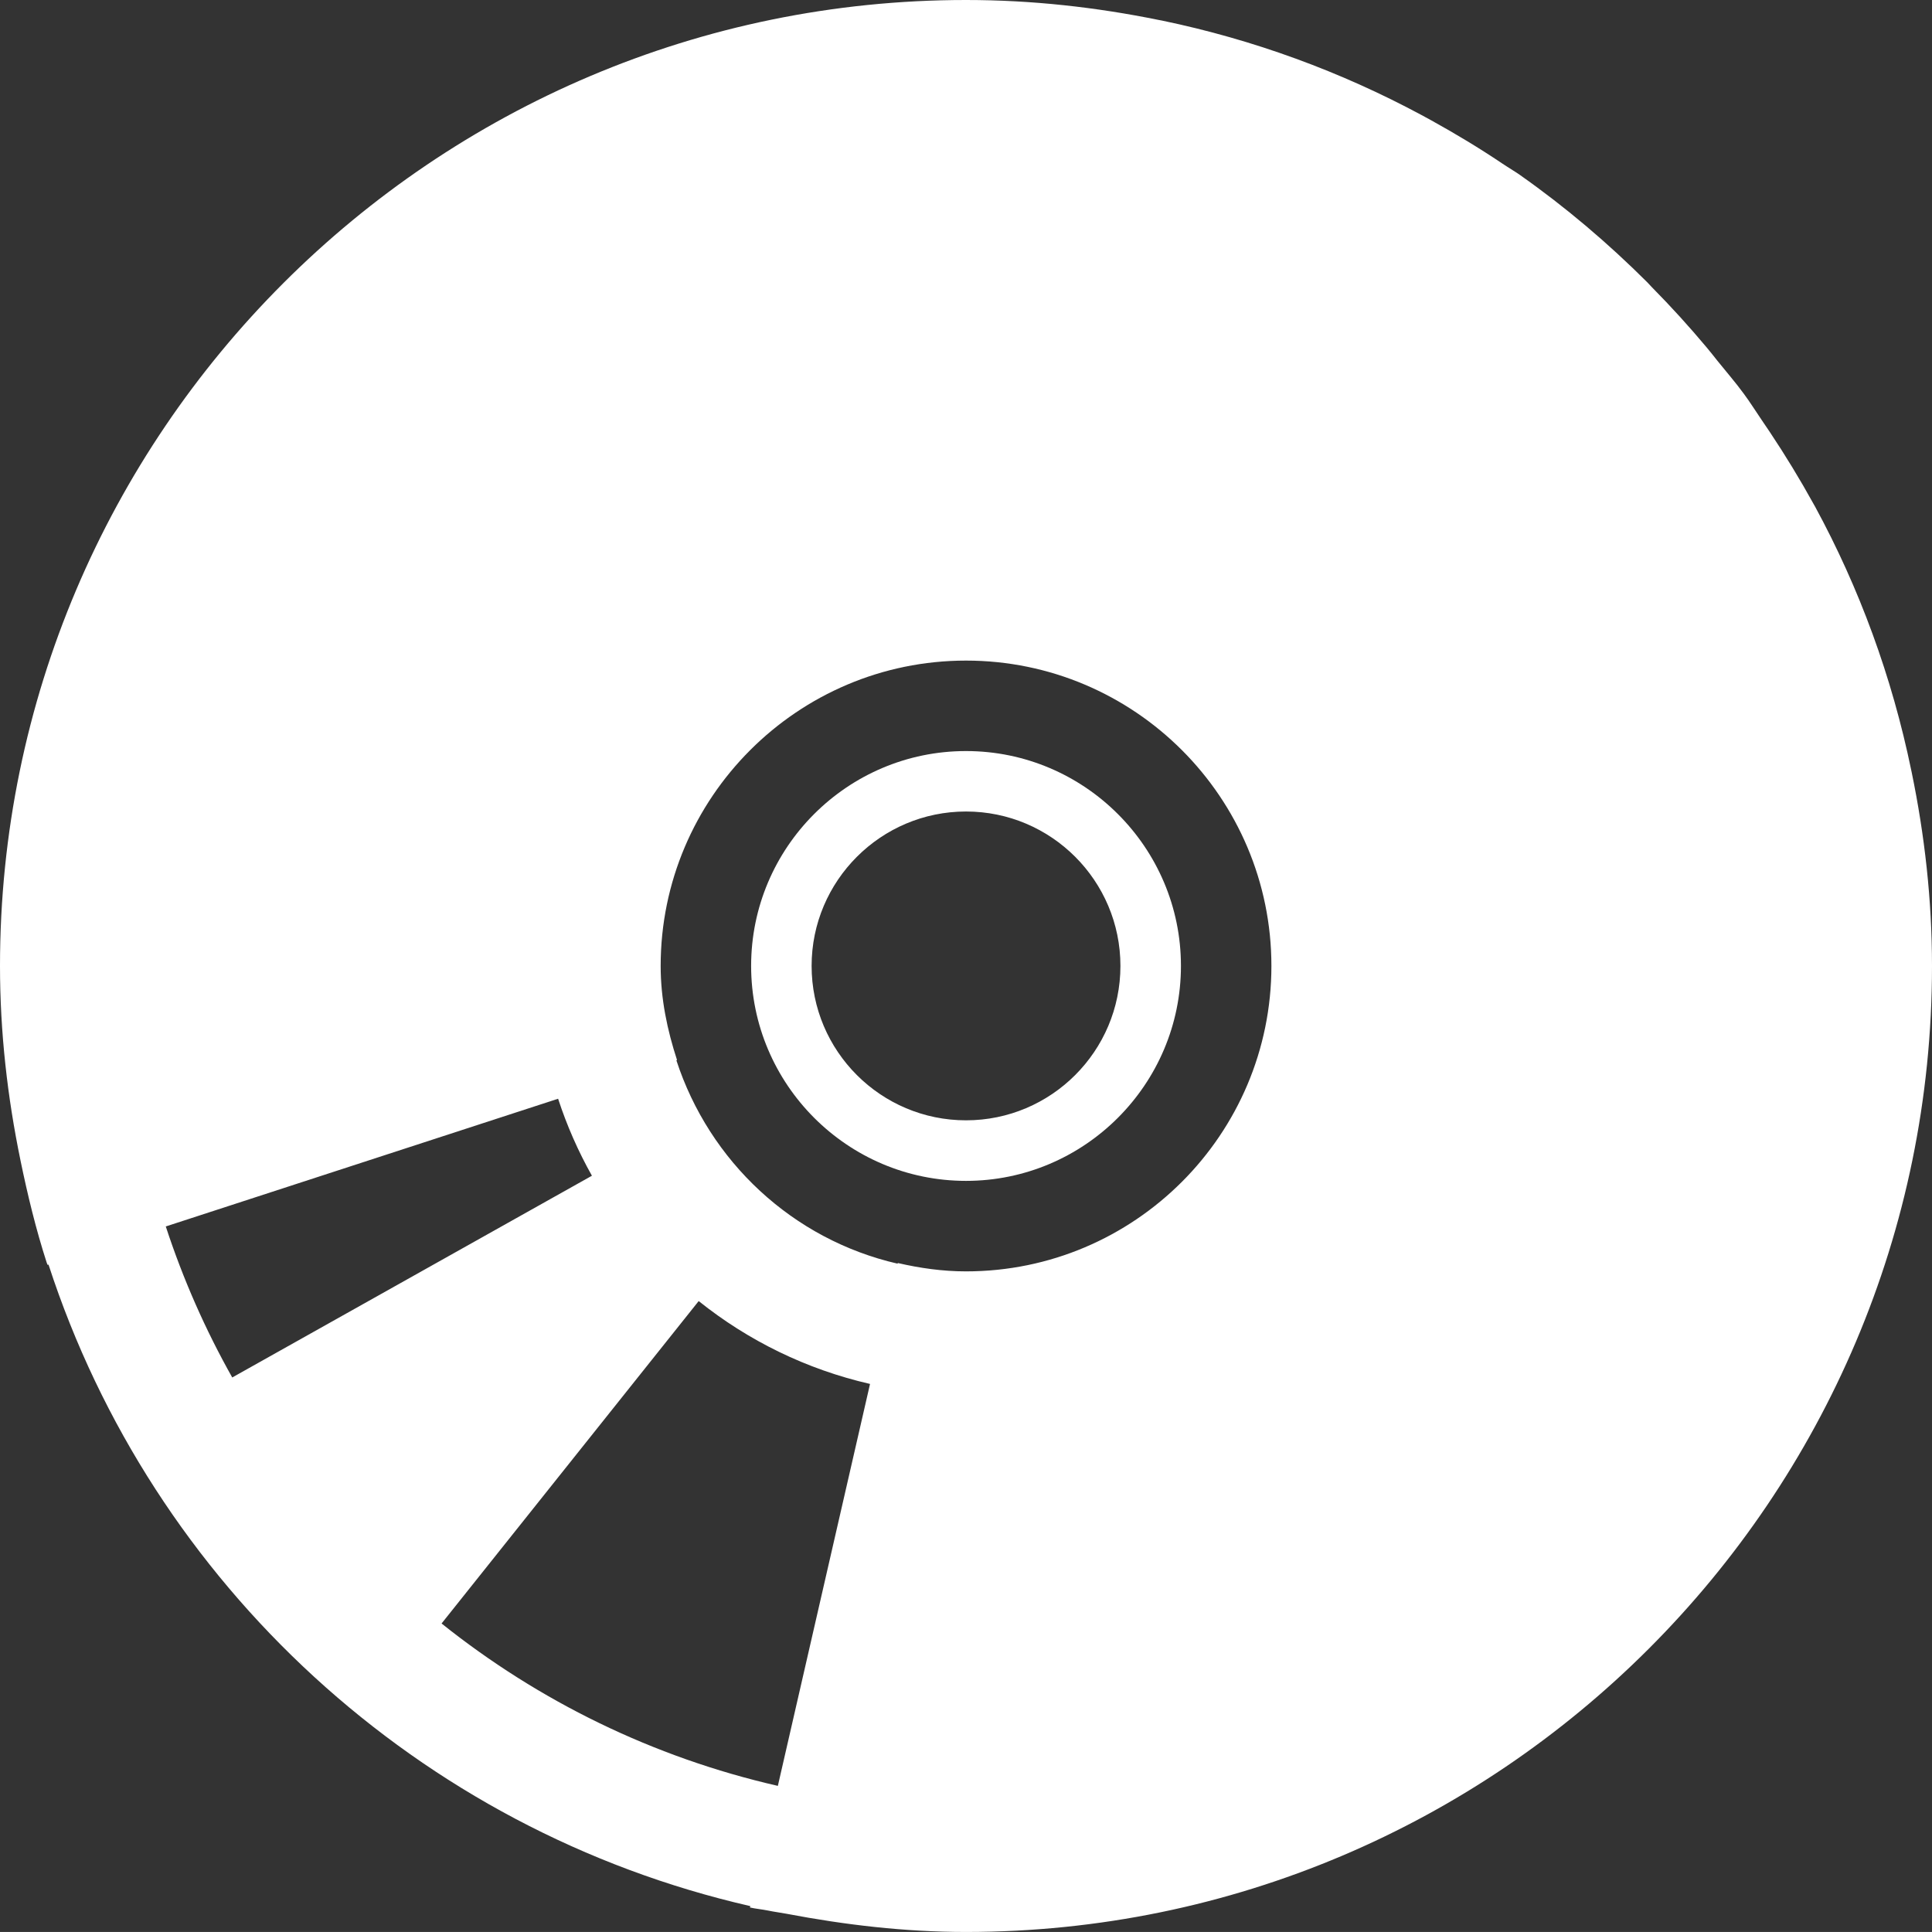 <?xml version="1.0" encoding="utf-8"?>
<!-- Generator: Adobe Illustrator 12.0.1, SVG Export Plug-In . SVG Version: 6.00 Build 51448)  -->
<!DOCTYPE svg PUBLIC "-//W3C//DTD SVG 1.1//EN" "http://www.w3.org/Graphics/SVG/1.1/DTD/svg11.dtd">
<svg  version="1.1" id="Layer_1" xmlns="http://www.w3.org/2000/svg" xmlns:xlink="http://www.w3.org/1999/xlink" width="55.229" height="55.228"
	 viewBox="0 0 55.229 55.228" overflow="visible" enable-background="new 0 0 55.229 55.228" xml:space="preserve">
<rect x="0" y="0" width="55.229" height="55.228" fill="#333333" stroke="none"/>
<g>
	<path fill="#FFFFFF" d="M54.649,22.081c-0.003-0.018-0.007-0.039-0.013-0.061c-0.551-2.673-1.482-5.206-2.749-7.537
		c-0.016-0.028-0.032-0.057-0.048-0.085c-0.386-0.699-0.802-1.381-1.244-2.045c-0.078-0.118-0.156-0.232-0.237-0.35
		c-0.171-0.25-0.33-0.507-0.51-0.749c-0.237-0.325-0.5-0.625-0.751-0.938c-0.104-0.129-0.204-0.261-0.311-0.386
		c-0.496-0.592-1.014-1.163-1.558-1.713c-0.045-0.046-0.088-0.096-0.134-0.143c-1.126-1.124-2.341-2.155-3.644-3.072
		c-0.119-0.086-0.248-0.157-0.369-0.239c-0.047-0.032-0.097-0.061-0.143-0.093c-0.657-0.442-1.335-0.849-2.031-1.234
		c-0.091-0.05-0.184-0.1-0.276-0.15c-2.298-1.235-4.787-2.152-7.415-2.698c-0.032-0.004-0.064-0.011-0.096-0.018
		C31.339,0.207,29.503,0,27.615,0C12.388,0,0,12.386,0,27.612c0,1.905,0.214,3.757,0.585,5.556c0,0.004,0,0.007,0.002,0.011
		c0.204,0.988,0.441,1.966,0.748,2.915c0.007,0.021,0.018,0.043,0.025,0.064l0.027-0.007C4.36,45.29,11.972,52.319,21.449,54.489
		l-0.011,0.039c0.172,0.039,0.352,0.054,0.523,0.089c0.171,0.036,0.348,0.058,0.519,0.09c1.669,0.317,3.376,0.521,5.135,0.521
		c15.229,0,27.614-12.386,27.614-27.615C55.229,25.717,55.018,23.872,54.649,22.081z M19.335,30.31l0.019-0.007
		c-0.278-0.853-0.468-1.745-0.468-2.69c0-4.814,3.916-8.729,8.729-8.729c4.816,0,8.73,3.914,8.73,8.729
		c0,4.817-3.914,8.731-8.73,8.731c-0.672,0-1.321-0.093-1.951-0.239l-0.004,0.019C22.659,35.434,20.279,33.204,19.335,30.31z
		 M15.954,31.409c0.252,0.771,0.576,1.506,0.967,2.201L6.639,39.377c-0.769-1.366-1.406-2.809-1.9-4.317L15.954,31.409z
		 M12.623,46.41l7.35-9.217c1.412,1.131,3.079,1.952,4.898,2.369l-2.635,11.49C18.664,50.235,15.396,48.626,12.623,46.41z"/>
	<path fill="#FFFFFF" d="M27.615,33.757c3.385,0,6.144-2.759,6.144-6.145c0-3.387-2.759-6.142-6.144-6.142
		c-3.388,0-6.143,2.755-6.143,6.142C21.473,30.998,24.228,33.757,27.615,33.757z M27.615,23.198c2.436,0,4.414,1.98,4.414,4.414
		c0,2.437-1.979,4.414-4.414,4.414c-2.435,0-4.414-1.978-4.414-4.414C23.201,25.179,25.181,23.198,27.615,23.198z"/>
</g>
</svg>
